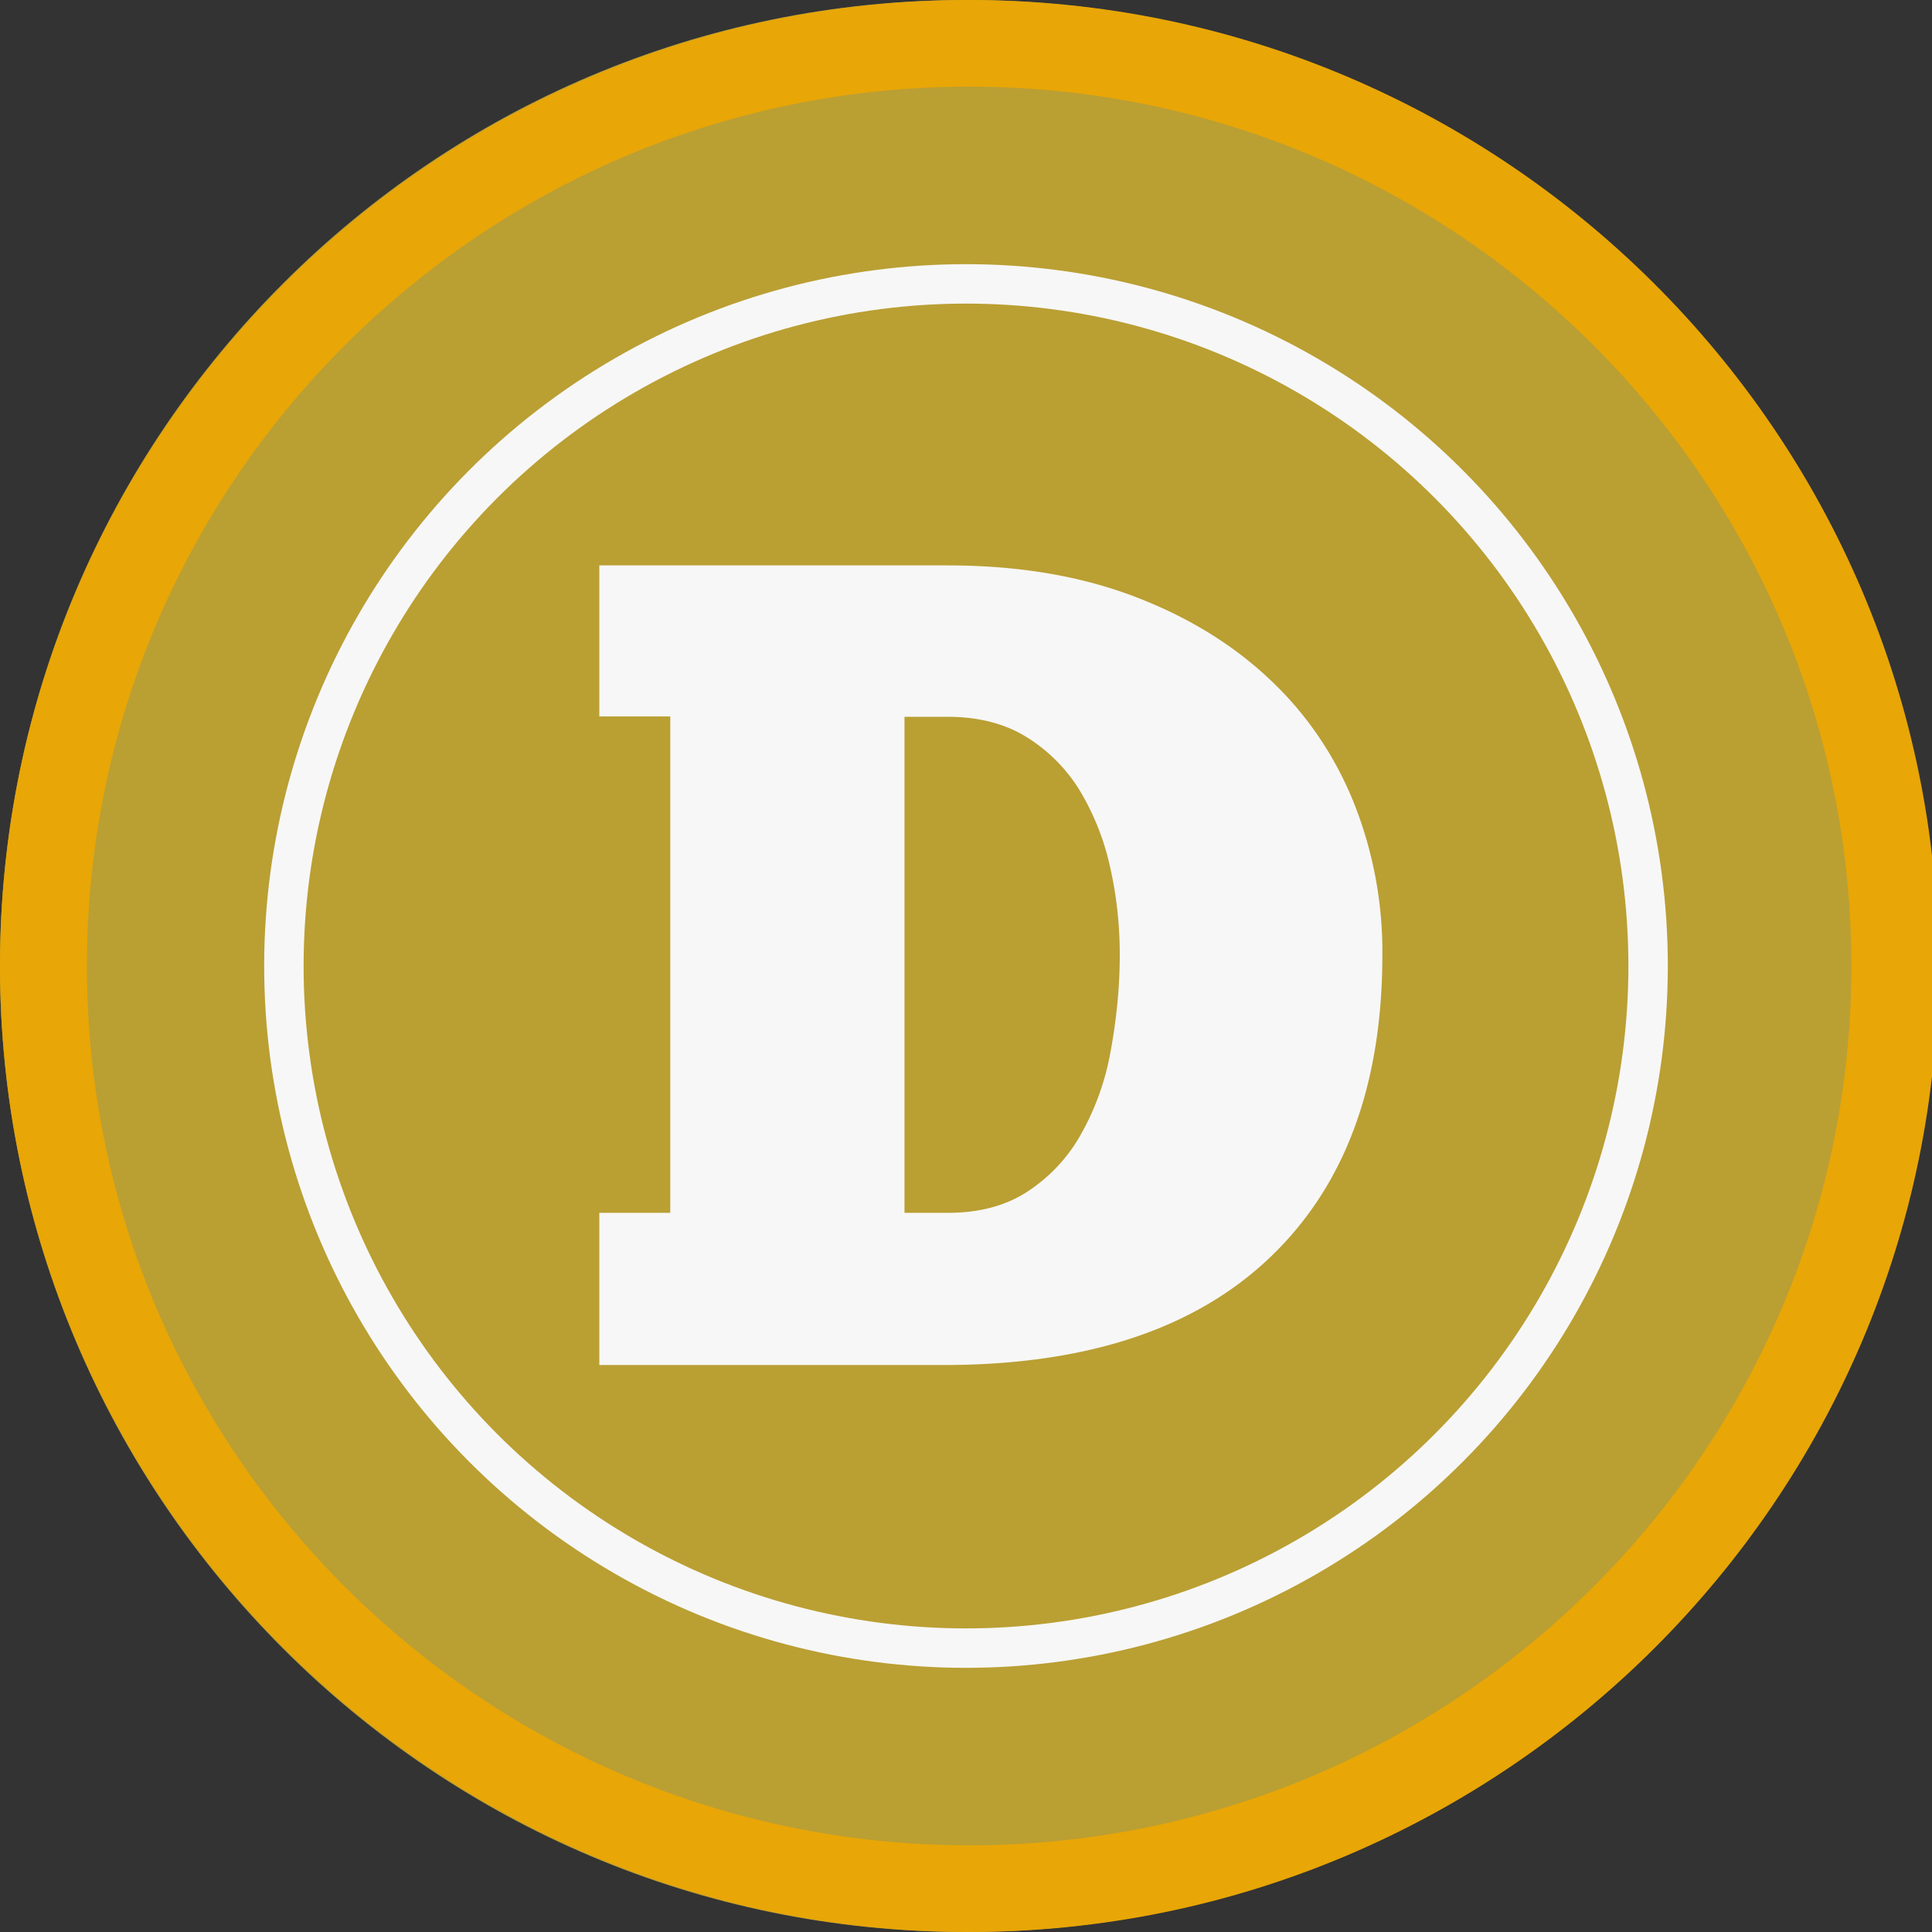 <?xml version="1.0" encoding="UTF-8" standalone="no"?>
<svg
   viewBox="0 0 490 490"
   version="1.1"
   id="svg10"
   sodipodi:docname="DOGE_BEP20.svg"
   inkscape:version="1.1 (c68e22c387, 2021-05-23)"
   xmlns:inkscape="http://www.inkscape.org/namespaces/inkscape"
   xmlns:sodipodi="http://sodipodi.sourceforge.net/DTD/sodipodi-0.dtd"
   xmlns="http://www.w3.org/2000/svg"
   xmlns:svg="http://www.w3.org/2000/svg">
  <rect x="0" y="0" width="490" height="490" fill="#333333" stroke="none"/>
  <defs
     id="defs14" />
  <sodipodi:namedview
     id="namedview12"
     pagecolor="#ffffff"
     bordercolor="#666666"
     borderopacity="1.0"
     inkscape:pageshadow="2"
     inkscape:pageopacity="0.0"
     inkscape:pagecheckerboard="0"
     showgrid="false"
     inkscape:zoom="1.7816327"
     inkscape:cx="245"
     inkscape:cy="245"
     inkscape:window-width="2560"
     inkscape:window-height="1361"
     inkscape:window-x="-9"
     inkscape:window-y="-9"
     inkscape:window-maximized="1"
     inkscape:current-layer="svg10" />
  <path
     d="M0,245c0,135.1,109.9,245,245,245s245-109.9,245-245S380.1,0,245,0S0,109.9,0,245z"
     fill="#ba9f33"
     id="path2" />
  <path
     d="M239.3 346.2c36 0 63.5-9 82.6-27.1s28.7-43.7 28.7-77a101.9 101.9 0 0 0-7.4-38.9c-4.8-11.8-12.1-22.5-21.5-31.2-9.4-8.8-20.9-15.8-34.5-20.9s-29.2-7.7-46.8-7.7H152v38.3h18v125.9h-18v38.6h87.3zm42.2-78.6c-1.4 7.3-4 14.3-7.7 20.7-3.3 5.7-7.9 10.5-13.5 14.1-5.5 3.5-12.1 5.2-19.9 5.2h-11V181.8h11c7.7 0 14.4 1.7 19.9 5.1a41.47 41.47 0 0 1 13.5 13.5c3.6 6 6.2 12.5 7.7 19.3 1.7 7.4 2.5 14.9 2.5 22.5 0 8.5-.9 17-2.5 25.4h0z"
     fill="#f7f7f7"
     id="path4" />
  <circle
     cx="245"
     cy="245"
     r="173"
     fill="none"
     stroke="#f7f7f7"
     stroke-width="10"
     stroke-linejoin="round"
     id="circle6" />
  <path
     d="M245.802 21.982C122.427 21.982 22.054 122.027 22.054 245s100.373 223.018 223.748 223.018S469.55 367.973 469.55 245 369.177 21.982 245.802 21.982m0-21.982c135.434 0 245.802 109.998 245.802 245S381.246 490 245.802 490 0 379.998 0 245 110.368 0 245.802 0z"
     fill="#474747"
     id="path8"
     style="fill:#e8a607;fill-opacity:1" />
</svg>
